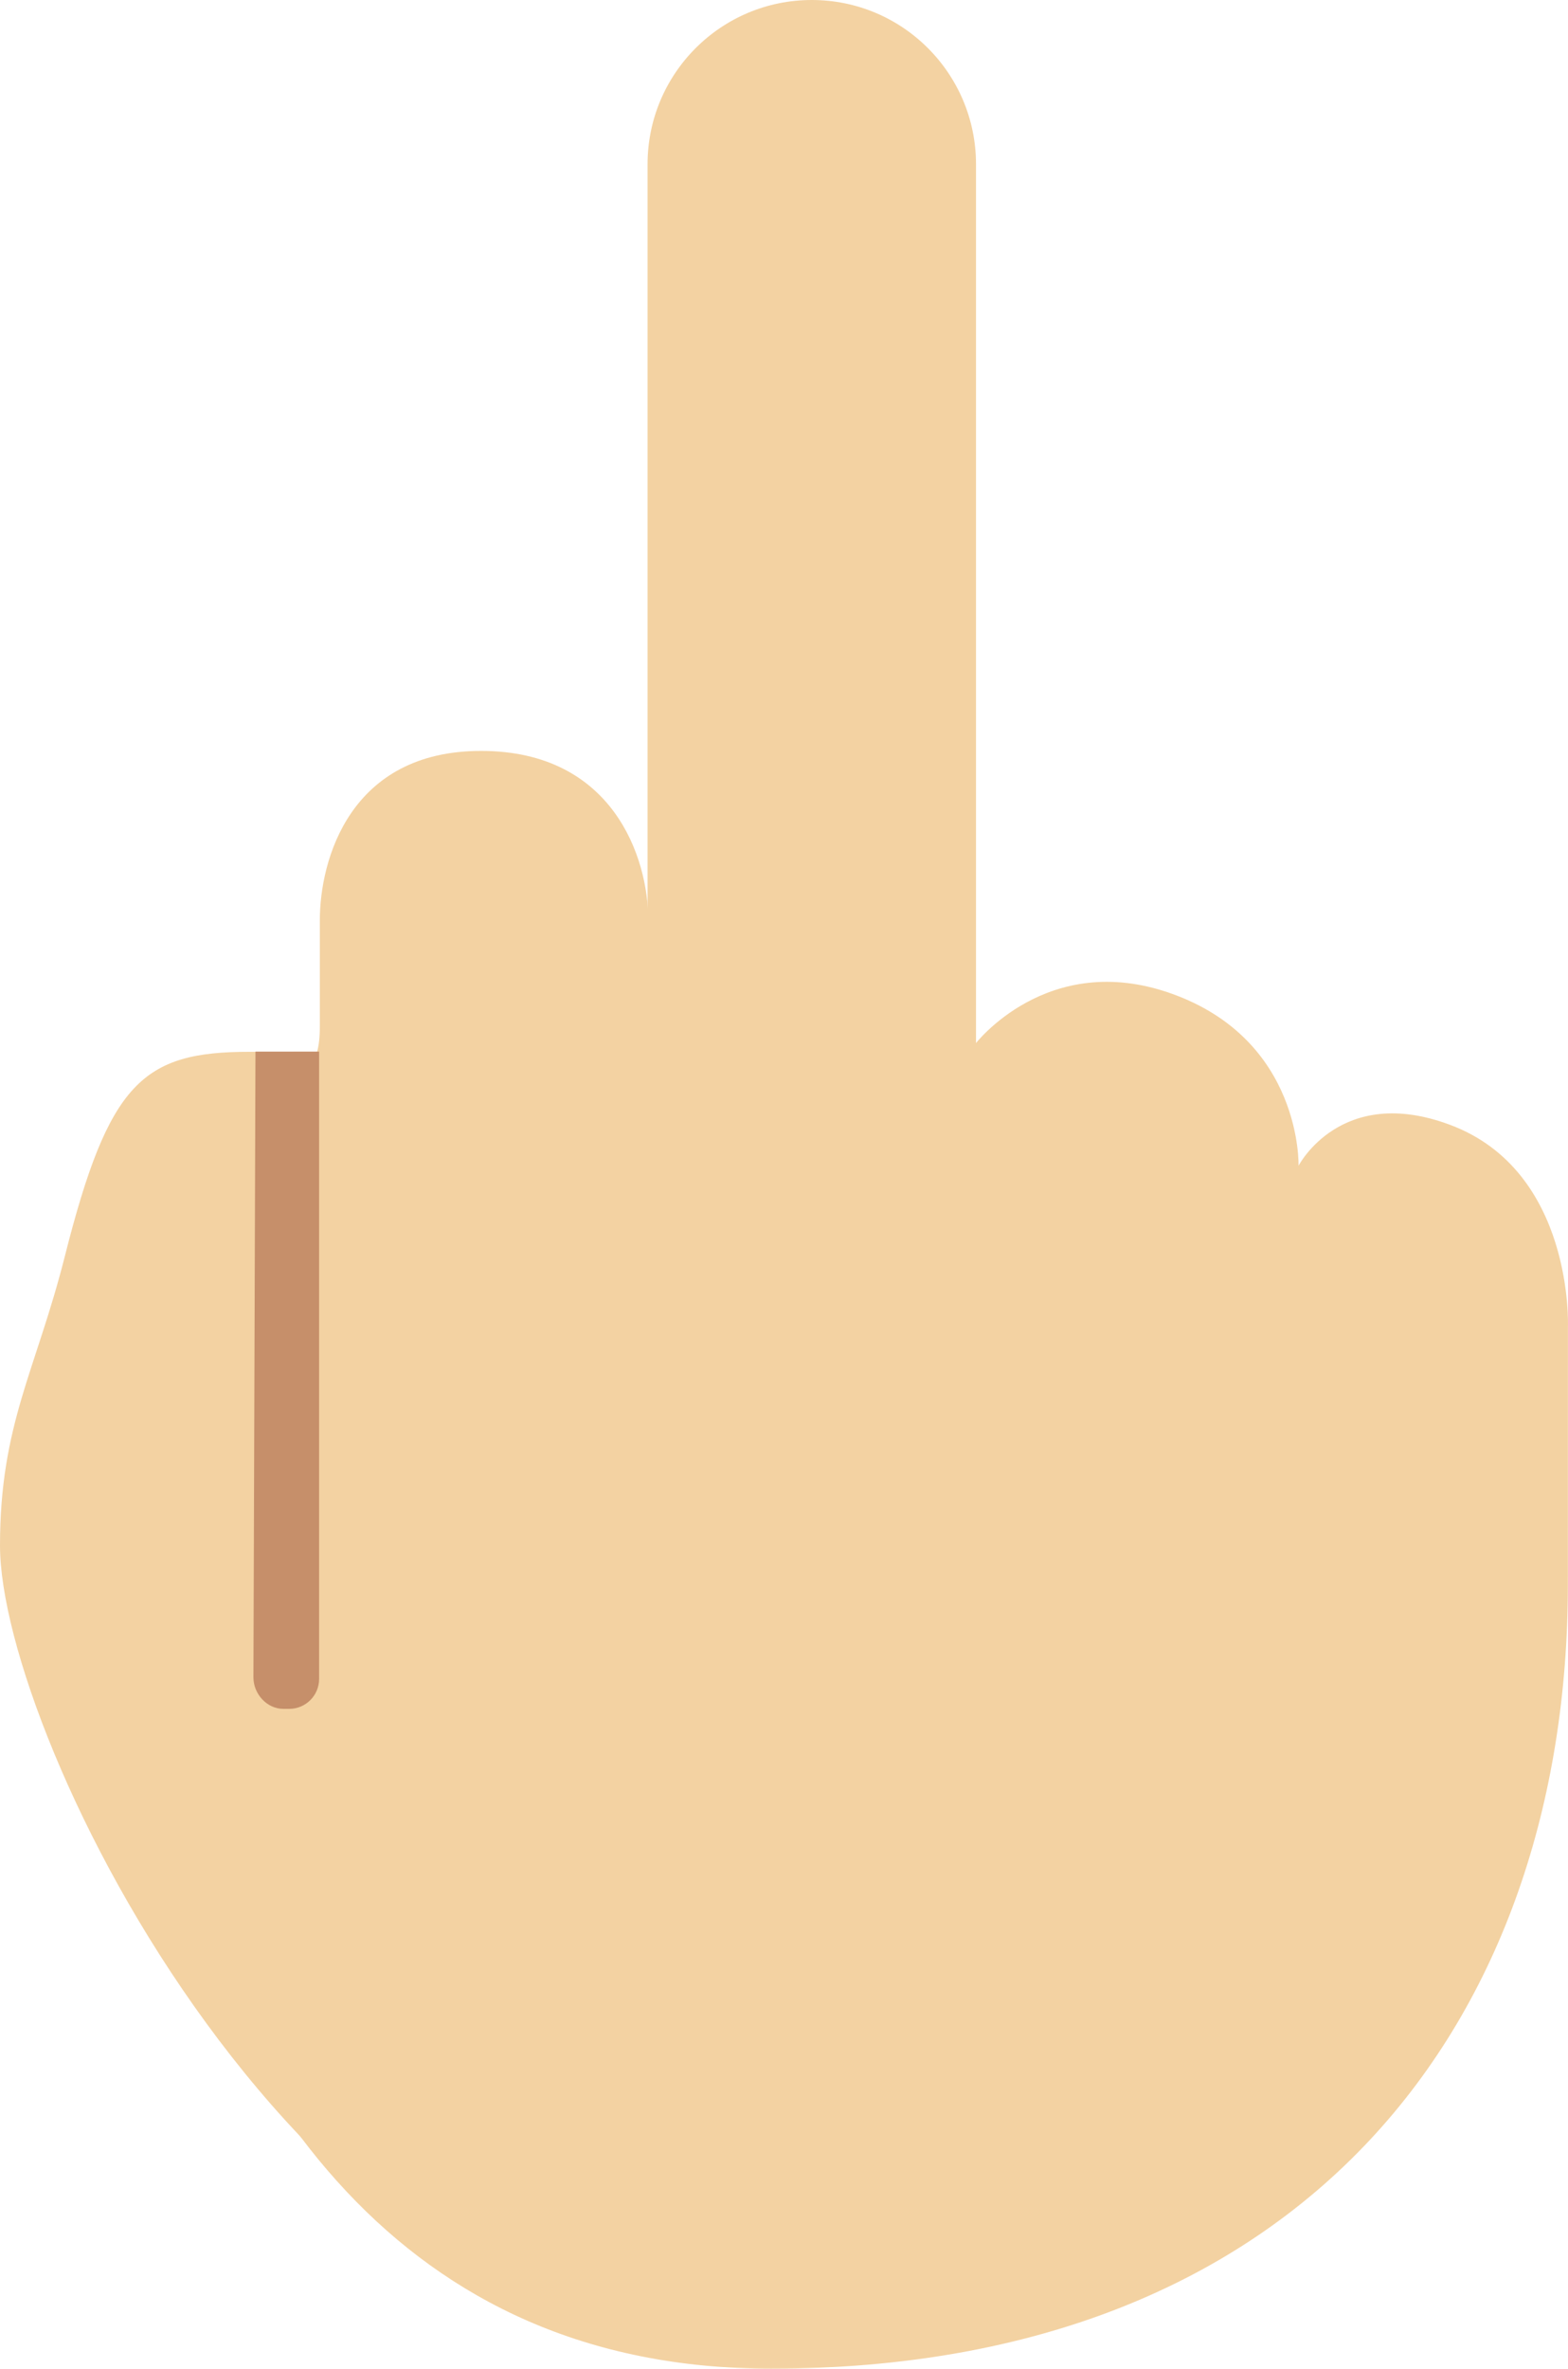 <?xml version="1.0" encoding="UTF-8" standalone="no"?>
<svg
   xmlns:dc="http://purl.org/dc/elements/1.1/"
   xmlns:cc="http://creativecommons.org/ns#"
   xmlns:rdf="http://www.w3.org/1999/02/22-rdf-syntax-ns#"
   xmlns:svg="http://www.w3.org/2000/svg"
   xmlns="http://www.w3.org/2000/svg"
   xmlns:sodipodi="http://sodipodi.sourceforge.net/DTD/sodipodi-0.dtd"
   xmlns:inkscape="http://www.inkscape.org/namespaces/inkscape"
   viewBox="0 0 23.87 36.039"
   id="svg2"
   version="1.1"
   inkscape:version="0.91 r13725"
   sodipodi:docname="1f595-1f3fc.svg"
   width="23.87"
   height="36.039">
  <defs
     id="defs12" />
  <sodipodi:namedview
     pagecolor="#ffffff"
     bordercolor="#666666"
     borderopacity="1"
     objecttolerance="10"
     gridtolerance="10"
     guidetolerance="10"
     inkscape:pageopacity="0"
     inkscape:pageshadow="2"
     inkscape:window-width="640"
     inkscape:window-height="480"
     id="namedview10"
     showgrid="false"
     inkscape:zoom="6.5555556"
     inkscape:cx="11.858"
     inkscape:cy="18.039"
     inkscape:window-x="0"
     inkscape:window-y="0"
     inkscape:window-maximized="0"
     inkscape:current-layer="svg2" />
  <path
     d="m 23.869,20.183 c 0,0 0.093,-2.362 -1.792,-3.068 -1.667,-0.625 -2.309,0.622 -2.309,0.622 0,0 0.059,-1.914 -1.941,-2.622 -1.885,-0.668 -2.984,0.773 -2.984,0.773 0,0 -0.072,-1.687 -2.058,-2.232 -1.671,-0.459 -2.916,1.167 -2.916,1.167 l 0,-0.822 c 0,-0.959 -0.542,-2.575 -2.543,-2.576 -2,-0.002 -2.457,1.659 -2.457,2.576 l 0,1.614 c 0,1.323 -0.948,0.198 -1.636,0.823 -1.57,1.427 -2.269,6.431 -1.188,10.5 1.312,4.938 4.062,9.101 9.694,9.101 8.132,0 12.124,-5.298 12.129,-11.924 l 0.001,-3.932 z"
     id="path4"
     inkscape:connector-curvature="0"
     style="fill:#f3d2a2" />
  <path
     d="m 14.858,18.5 c 0,1.381 -1.119,2.5 -2.5,2.5 -1.381,0 -2.5,-1.119 -2.5,-2.5 l 0,-16 c 0,-1.381 1.119,-2.5 2.5,-2.5 1.381,0 2.5,1.119 2.5,2.5 l 0,16 z M 6.108,16 3.796,16.003 c -1.625,0 -2.141,0.465 -2.812,3.122 C 0.546,20.854 0,21.672 0,23.516 0,26.422 4.594,35.864 11.359,35.907 L 6.108,16 Z"
     id="path6"
     inkscape:connector-curvature="0"
     style="fill:#f3d2a2" />
  <path
     d="M 3.858,25.521 C 3.858,25.772 4.062,26 4.314,26 l 0.088,0 c 0.252,0 0.456,-0.204 0.456,-0.456 l 0,-9.544 -0.969,0 -0.031,9.521 z"
     id="path8"
     inkscape:connector-curvature="0"
     style="fill:#c68f6a" />
</svg>
